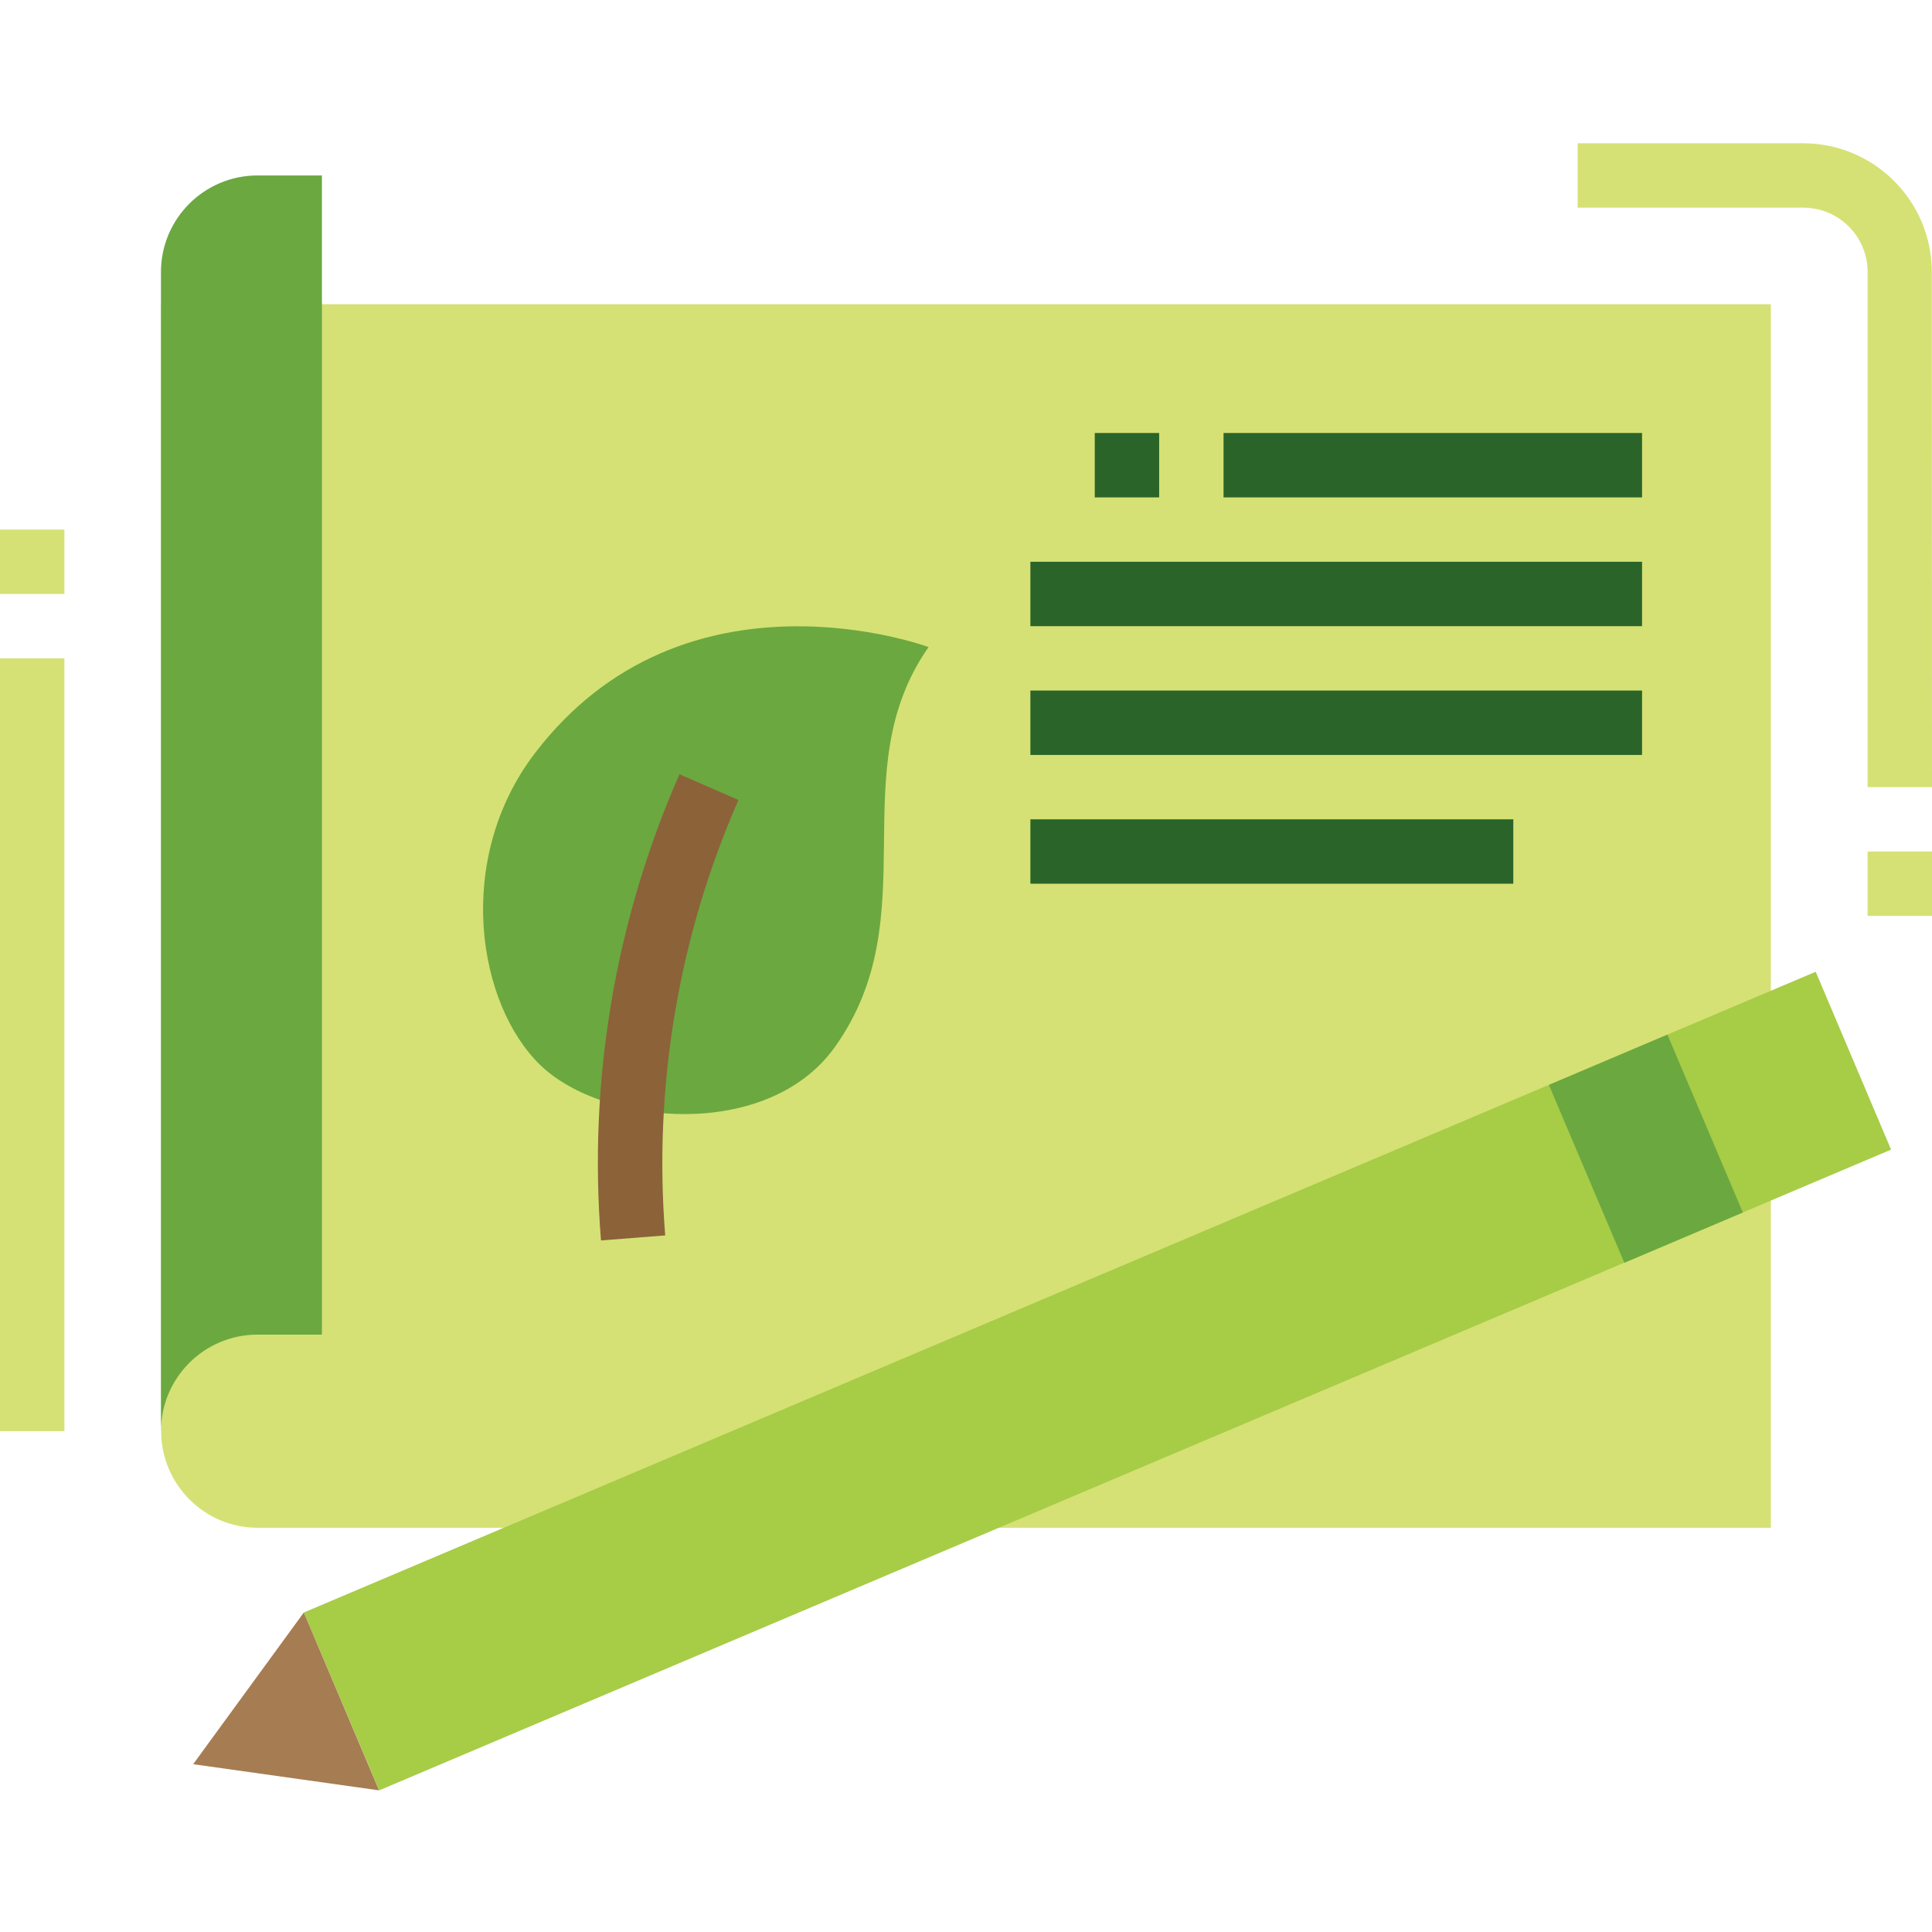 <svg height="960pt" viewBox="0 -71 960.2 960" width="960pt" xmlns="http://www.w3.org/2000/svg"><path d="m80 80.102h800.102v608.098h-752c-26.5 0-48-21.5-48-48zm0 0" fill="#d5e174"/><path d="m80 640.199c0-26.5 21.5-48 48-48h32v-576.098h-32c-26.5 0-48 21.5-48 48zm0 0" fill="#6ba840"/><path d="m151.016 730.309 751.383-318.441 37.461 88.387-751.387 318.441zm0 0" fill="#a7cc46"/><path d="m188.398 818.699-92.398-13 55-75.398zm0 0" fill="#a67c52"/><path d="m828.699 443.102 37.5 88.398-58.898 25-37.5-88.398zm0 0" fill="#6ba840"/><path d="m268.602 458.301c31.398 30.301 113.098 37.5 146.297-9 46.602-65.199 3-136.602 46.602-198.801 0 0-121.102-45-195.699 52.801-40.199 52.699-28.602 124.699 2.801 155zm0 0" fill="#6ba840"/><path d="m298.699 545.398c-6.398-79.297 7-158.898 39-231.699l29.301 12.801c-29.801 68-42.301 142.301-36.398 216.398zm0 0" fill="#8c6239"/><g fill="#2a6429"><path d="m544.102 144.102h32v32h-32zm0 0"/><path d="m608.102 144.102h208v32h-208zm0 0"/><path d="m512.102 208.102h304v32h-304zm0 0"/><path d="m512.102 272.102h304v32h-304zm0 0"/><path d="m512.102 336.102h240v32h-240zm0 0"/></g><path d="m0 256.102h32v384.098h-32zm0 0" fill="#d5e174"/><path d="m0 192.102h32v32h-32zm0 0" fill="#d5e174"/><path d="m960.199 320.102h-32v-256c0-17.703-14.301-32-32-32h-112.098v-32h112c35.398 0 64 28.699 64 64zm0 0" fill="#d5e174"/><path d="m928.199 352.102h32v32h-32zm0 0" fill="#d5e174"/></svg>
